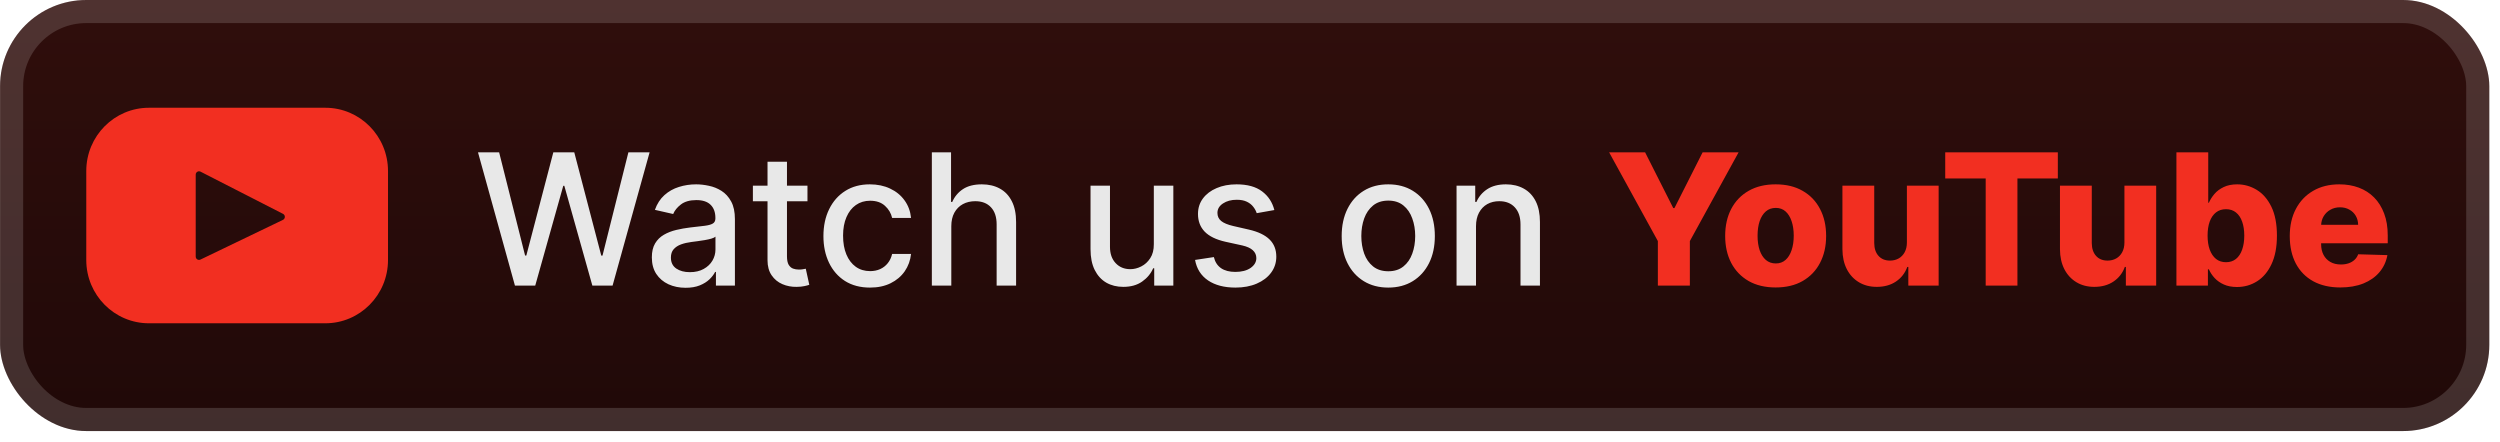 <svg width="232" height="41" viewBox="0 0 232 41" fill="none" xmlns="http://www.w3.org/2000/svg">
<rect x="0.006" width="231.001" height="40.001" rx="8" fill="url(#paint0_linear_28_2752)"/>
<g filter="url(#filter0_d_28_2752)">
<path d="M30.192 10H13.821C10.61 10 8.006 12.629 8.006 15.87V24.131C8.006 27.373 10.61 30.001 13.821 30.001H30.192C33.404 30.001 36.007 27.373 36.007 24.131V15.87C36.007 12.629 33.404 10 30.192 10ZM26.259 20.403L18.602 24.089C18.398 24.187 18.162 24.037 18.162 23.809V16.206C18.162 15.975 18.404 15.825 18.608 15.929L26.265 19.846C26.493 19.962 26.489 20.292 26.259 20.403Z" fill="#F22F21"/>
</g>
<g filter="url(#filter1_d_28_2752)">
<path d="M47.786 26.501L44.358 14.137H46.319L48.728 23.712H48.843L51.348 14.137H53.292L55.797 23.718H55.912L58.315 14.137H60.283L56.848 26.501H54.97L52.368 17.24H52.272L49.67 26.501H47.786ZM63.624 26.706C63.037 26.706 62.505 26.597 62.031 26.38C61.556 26.159 61.179 25.839 60.902 25.42C60.628 25.002 60.491 24.488 60.491 23.881C60.491 23.358 60.592 22.927 60.793 22.589C60.994 22.251 61.266 21.983 61.608 21.786C61.95 21.589 62.332 21.44 62.755 21.339C63.178 21.238 63.608 21.162 64.047 21.11C64.602 21.045 65.053 20.993 65.399 20.953C65.745 20.909 65.997 20.838 66.154 20.741C66.311 20.645 66.389 20.488 66.389 20.271V20.228C66.389 19.701 66.24 19.293 65.942 19.003C65.649 18.713 65.21 18.568 64.626 18.568C64.019 18.568 63.54 18.703 63.19 18.973C62.844 19.238 62.604 19.534 62.471 19.86L60.775 19.474C60.976 18.91 61.27 18.456 61.656 18.109C62.047 17.759 62.495 17.506 63.002 17.349C63.51 17.188 64.043 17.107 64.602 17.107C64.973 17.107 65.365 17.151 65.779 17.24C66.198 17.325 66.588 17.482 66.951 17.711C67.317 17.94 67.617 18.268 67.85 18.695C68.084 19.117 68.2 19.667 68.2 20.343V26.501H66.438V25.233H66.365C66.248 25.466 66.073 25.696 65.84 25.921C65.606 26.146 65.307 26.334 64.94 26.483C64.574 26.631 64.135 26.706 63.624 26.706ZM64.017 25.257C64.516 25.257 64.942 25.159 65.297 24.961C65.655 24.764 65.926 24.506 66.112 24.189C66.301 23.867 66.395 23.523 66.395 23.156V21.961C66.331 22.025 66.206 22.086 66.021 22.142C65.84 22.194 65.633 22.241 65.399 22.281C65.166 22.317 64.938 22.351 64.717 22.384C64.496 22.412 64.311 22.436 64.162 22.456C63.812 22.5 63.492 22.575 63.202 22.679C62.916 22.784 62.687 22.935 62.514 23.132C62.344 23.325 62.26 23.583 62.26 23.905C62.26 24.352 62.425 24.69 62.755 24.919C63.085 25.144 63.506 25.257 64.017 25.257ZM74.933 17.228V18.677H69.868V17.228H74.933ZM71.226 15.006H73.031V23.778C73.031 24.128 73.084 24.392 73.188 24.569C73.293 24.742 73.428 24.861 73.593 24.925C73.762 24.985 73.945 25.016 74.142 25.016C74.287 25.016 74.414 25.006 74.522 24.985C74.631 24.965 74.716 24.949 74.776 24.937L75.102 26.428C74.997 26.468 74.849 26.509 74.655 26.549C74.462 26.593 74.221 26.617 73.931 26.621C73.456 26.63 73.013 26.545 72.603 26.368C72.192 26.191 71.86 25.917 71.607 25.547C71.353 25.177 71.226 24.712 71.226 24.152V15.006ZM80.736 26.688C79.838 26.688 79.066 26.485 78.418 26.078C77.774 25.668 77.279 25.102 76.933 24.382C76.587 23.661 76.414 22.836 76.414 21.907C76.414 20.965 76.591 20.134 76.945 19.413C77.299 18.689 77.798 18.123 78.442 17.717C79.086 17.311 79.845 17.107 80.718 17.107C81.422 17.107 82.05 17.238 82.601 17.5C83.153 17.757 83.597 18.119 83.936 18.586C84.278 19.053 84.481 19.599 84.545 20.222H82.789C82.692 19.788 82.471 19.413 82.124 19.099C81.782 18.785 81.324 18.628 80.748 18.628C80.245 18.628 79.804 18.761 79.426 19.027C79.052 19.289 78.76 19.663 78.551 20.15C78.341 20.633 78.237 21.204 78.237 21.864C78.237 22.541 78.339 23.124 78.545 23.615C78.75 24.106 79.04 24.486 79.414 24.756C79.792 25.026 80.237 25.16 80.748 25.16C81.09 25.16 81.4 25.098 81.678 24.973C81.96 24.845 82.195 24.661 82.384 24.424C82.577 24.186 82.712 23.901 82.789 23.567H84.545C84.481 24.166 84.286 24.702 83.96 25.173C83.634 25.643 83.197 26.014 82.65 26.283C82.106 26.553 81.469 26.688 80.736 26.688ZM88.281 20.995V26.501H86.476V14.137H88.257V18.737H88.371C88.588 18.238 88.921 17.842 89.367 17.548C89.814 17.254 90.398 17.107 91.118 17.107C91.754 17.107 92.309 17.238 92.784 17.5C93.263 17.761 93.633 18.152 93.895 18.671C94.161 19.186 94.293 19.83 94.293 20.603V26.501H92.488V20.82C92.488 20.14 92.313 19.613 91.963 19.238C91.613 18.86 91.126 18.671 90.502 18.671C90.076 18.671 89.693 18.761 89.355 18.942C89.021 19.124 88.758 19.389 88.564 19.739C88.375 20.085 88.281 20.504 88.281 20.995ZM107.075 22.655V17.228H108.886V26.501H107.111V24.895H107.015C106.801 25.39 106.459 25.802 105.988 26.132C105.522 26.458 104.94 26.621 104.244 26.621C103.648 26.621 103.121 26.491 102.662 26.229C102.207 25.963 101.849 25.571 101.588 25.052C101.33 24.533 101.201 23.891 101.201 23.126V17.228H103.006V22.909C103.006 23.541 103.181 24.044 103.531 24.418C103.882 24.792 104.336 24.979 104.896 24.979C105.234 24.979 105.57 24.895 105.904 24.726C106.242 24.557 106.522 24.301 106.743 23.959C106.968 23.617 107.079 23.182 107.075 22.655ZM118.26 19.492L116.624 19.782C116.556 19.572 116.447 19.373 116.298 19.184C116.153 18.995 115.956 18.84 115.706 18.719C115.457 18.598 115.145 18.538 114.771 18.538C114.26 18.538 113.833 18.653 113.491 18.882C113.149 19.108 112.978 19.399 112.978 19.757C112.978 20.067 113.092 20.317 113.322 20.506C113.551 20.695 113.922 20.85 114.433 20.971L115.906 21.309C116.759 21.506 117.395 21.81 117.813 22.221C118.232 22.631 118.441 23.164 118.441 23.82C118.441 24.376 118.28 24.871 117.958 25.305C117.64 25.736 117.196 26.074 116.624 26.32C116.057 26.565 115.399 26.688 114.65 26.688C113.612 26.688 112.764 26.466 112.108 26.024C111.452 25.577 111.05 24.943 110.901 24.122L112.646 23.857C112.754 24.311 112.978 24.655 113.316 24.889C113.654 25.118 114.095 25.233 114.638 25.233C115.23 25.233 115.702 25.11 116.057 24.865C116.411 24.615 116.588 24.311 116.588 23.953C116.588 23.663 116.479 23.42 116.262 23.223C116.049 23.025 115.721 22.877 115.278 22.776L113.708 22.432C112.843 22.235 112.203 21.921 111.788 21.49C111.378 21.059 111.173 20.514 111.173 19.854C111.173 19.307 111.326 18.828 111.632 18.417C111.937 18.007 112.36 17.687 112.899 17.457C113.439 17.224 114.056 17.107 114.753 17.107C115.755 17.107 116.544 17.325 117.119 17.759C117.695 18.19 118.075 18.767 118.26 19.492ZM128.831 26.688C127.961 26.688 127.203 26.489 126.555 26.09C125.907 25.692 125.404 25.134 125.046 24.418C124.687 23.702 124.508 22.864 124.508 21.907C124.508 20.945 124.687 20.104 125.046 19.383C125.404 18.663 125.907 18.103 126.555 17.705C127.203 17.306 127.961 17.107 128.831 17.107C129.7 17.107 130.459 17.306 131.107 17.705C131.755 18.103 132.258 18.663 132.616 19.383C132.974 20.104 133.153 20.945 133.153 21.907C133.153 22.864 132.974 23.702 132.616 24.418C132.258 25.134 131.755 25.692 131.107 26.09C130.459 26.489 129.7 26.688 128.831 26.688ZM128.837 25.173C129.4 25.173 129.867 25.024 130.237 24.726C130.608 24.428 130.881 24.032 131.058 23.537C131.239 23.041 131.33 22.496 131.33 21.901C131.33 21.309 131.239 20.766 131.058 20.271C130.881 19.771 130.608 19.371 130.237 19.069C129.867 18.767 129.4 18.616 128.837 18.616C128.269 18.616 127.798 18.767 127.424 19.069C127.054 19.371 126.778 19.771 126.597 20.271C126.42 20.766 126.331 21.309 126.331 21.901C126.331 22.496 126.42 23.041 126.597 23.537C126.778 24.032 127.054 24.428 127.424 24.726C127.798 25.024 128.269 25.173 128.837 25.173ZM136.973 20.995V26.501H135.168V17.228H136.901V18.737H137.015C137.229 18.246 137.563 17.852 138.017 17.554C138.476 17.256 139.054 17.107 139.75 17.107C140.382 17.107 140.935 17.24 141.41 17.506C141.885 17.767 142.253 18.158 142.515 18.677C142.777 19.196 142.907 19.838 142.907 20.603V26.501H141.102V20.82C141.102 20.148 140.927 19.623 140.577 19.244C140.227 18.862 139.746 18.671 139.134 18.671C138.716 18.671 138.343 18.761 138.017 18.942C137.695 19.124 137.44 19.389 137.251 19.739C137.066 20.085 136.973 20.504 136.973 20.995Z" fill="#E8E8E8"/>
<path d="M149.327 14.137H152.666L155.28 19.311H155.388L158.002 14.137H161.341L156.819 22.371V26.501H153.849V22.371L149.327 14.137ZM164.78 26.676C163.806 26.676 162.969 26.477 162.269 26.078C161.573 25.676 161.035 25.116 160.657 24.4C160.283 23.679 160.096 22.844 160.096 21.895C160.096 20.941 160.283 20.106 160.657 19.389C161.035 18.669 161.573 18.109 162.269 17.711C162.969 17.308 163.806 17.107 164.78 17.107C165.754 17.107 166.589 17.308 167.286 17.711C167.986 18.109 168.523 18.669 168.897 19.389C169.276 20.106 169.465 20.941 169.465 21.895C169.465 22.844 169.276 23.679 168.897 24.4C168.523 25.116 167.986 25.676 167.286 26.078C166.589 26.477 165.754 26.676 164.78 26.676ZM164.798 24.448C165.153 24.448 165.452 24.34 165.698 24.122C165.943 23.905 166.131 23.603 166.259 23.217C166.392 22.83 166.459 22.384 166.459 21.876C166.459 21.361 166.392 20.91 166.259 20.524C166.131 20.138 165.943 19.836 165.698 19.619C165.452 19.401 165.153 19.293 164.798 19.293C164.432 19.293 164.122 19.401 163.869 19.619C163.619 19.836 163.428 20.138 163.295 20.524C163.166 20.91 163.102 21.361 163.102 21.876C163.102 22.384 163.166 22.83 163.295 23.217C163.428 23.603 163.619 23.905 163.869 24.122C164.122 24.34 164.432 24.448 164.798 24.448ZM176.96 22.498V17.228H179.906V26.501H177.093V24.774H176.996C176.791 25.342 176.441 25.792 175.946 26.126C175.455 26.456 174.861 26.621 174.165 26.621C173.533 26.621 172.977 26.477 172.499 26.187C172.02 25.897 171.647 25.492 171.382 24.973C171.116 24.45 170.981 23.838 170.977 23.138V17.228H173.929V22.559C173.933 23.062 174.066 23.458 174.328 23.748C174.589 24.038 174.945 24.183 175.396 24.183C175.69 24.183 175.954 24.118 176.187 23.989C176.425 23.857 176.612 23.665 176.749 23.416C176.889 23.162 176.96 22.856 176.96 22.498ZM180.517 16.564V14.137H190.967V16.564H187.218V26.501H184.272V16.564H180.517ZM197.147 22.498V17.228H200.093V26.501H197.28V24.774H197.184C196.978 25.342 196.628 25.792 196.133 26.126C195.642 26.456 195.048 26.621 194.352 26.621C193.72 26.621 193.165 26.477 192.686 26.187C192.207 25.897 191.835 25.492 191.569 24.973C191.304 24.45 191.169 23.838 191.165 23.138V17.228H194.117V22.559C194.121 23.062 194.254 23.458 194.515 23.748C194.777 24.038 195.133 24.183 195.584 24.183C195.878 24.183 196.141 24.118 196.375 23.989C196.612 23.857 196.799 23.665 196.936 23.416C197.077 23.162 197.147 22.856 197.147 22.498ZM201.972 26.501V14.137H204.924V18.816H204.985C205.105 18.534 205.277 18.262 205.498 18.001C205.723 17.739 206.009 17.526 206.355 17.361C206.705 17.192 207.124 17.107 207.611 17.107C208.255 17.107 208.856 17.276 209.416 17.614C209.979 17.952 210.434 18.474 210.78 19.178C211.126 19.882 211.299 20.78 211.299 21.87C211.299 22.921 211.132 23.8 210.798 24.509C210.468 25.217 210.022 25.748 209.458 26.102C208.899 26.456 208.277 26.634 207.593 26.634C207.126 26.634 206.721 26.557 206.379 26.404C206.037 26.251 205.749 26.05 205.516 25.8C205.287 25.551 205.11 25.283 204.985 24.997H204.894V26.501H201.972ZM204.864 21.864C204.864 22.363 204.93 22.798 205.063 23.168C205.2 23.539 205.395 23.826 205.649 24.032C205.906 24.233 206.214 24.333 206.572 24.333C206.935 24.333 207.243 24.233 207.496 24.032C207.75 23.826 207.941 23.539 208.07 23.168C208.202 22.798 208.269 22.363 208.269 21.864C208.269 21.365 208.202 20.933 208.07 20.566C207.941 20.2 207.75 19.916 207.496 19.715C207.247 19.514 206.939 19.413 206.572 19.413C206.21 19.413 205.902 19.512 205.649 19.709C205.395 19.906 205.2 20.188 205.063 20.554C204.93 20.921 204.864 21.357 204.864 21.864ZM217.181 26.676C216.211 26.676 215.374 26.485 214.67 26.102C213.969 25.716 213.43 25.166 213.052 24.454C212.677 23.738 212.49 22.887 212.49 21.901C212.49 20.943 212.679 20.106 213.058 19.389C213.436 18.669 213.969 18.109 214.657 17.711C215.346 17.308 216.157 17.107 217.09 17.107C217.75 17.107 218.354 17.21 218.901 17.415C219.449 17.62 219.922 17.924 220.32 18.327C220.719 18.729 221.028 19.226 221.25 19.818C221.471 20.405 221.582 21.079 221.582 21.84V22.577H213.522V20.862H218.835C218.831 20.548 218.757 20.269 218.612 20.023C218.467 19.778 218.268 19.586 218.014 19.45C217.764 19.309 217.477 19.238 217.151 19.238C216.821 19.238 216.525 19.313 216.263 19.462C216.002 19.607 215.794 19.806 215.641 20.059C215.489 20.309 215.408 20.593 215.4 20.91V22.655C215.4 23.034 215.474 23.366 215.623 23.651C215.772 23.933 215.984 24.152 216.257 24.309C216.531 24.466 216.857 24.545 217.235 24.545C217.497 24.545 217.734 24.509 217.948 24.436C218.161 24.364 218.344 24.257 218.497 24.116C218.65 23.975 218.765 23.802 218.841 23.597L221.552 23.675C221.439 24.283 221.191 24.812 220.809 25.263C220.431 25.71 219.934 26.058 219.318 26.308C218.702 26.553 217.99 26.676 217.181 26.676Z" fill="#F22F21"/>
</g>
<rect x="1.077" y="1.071" width="228.858" height="37.858" rx="6.929" stroke="white" stroke-opacity="0.15" stroke-width="2.143"/>
<defs>
<filter id="filter0_d_28_2752" x="2.406" y="0.4" width="39.202" height="39.202" filterUnits="userSpaceOnUse" color-interpolation-filters="sRGB">
<feFlood flood-opacity="0" result="BackgroundImageFix"/>
<feColorMatrix in="SourceAlpha" type="matrix" values="0 0 0 0 0 0 0 0 0 0 0 0 0 0 0 0 0 0 127 0" result="hardAlpha"/>
<feOffset/>
<feGaussianBlur stdDeviation="2.8"/>
<feComposite in2="hardAlpha" operator="out"/>
<feColorMatrix type="matrix" values="0 0 0 0 0 0 0 0 0 0 0 0 0 0 0 0 0 0 0.25 0"/>
<feBlend mode="normal" in2="BackgroundImageFix" result="effect1_dropShadow_28_2752"/>
<feBlend mode="normal" in="SourceGraphic" in2="effect1_dropShadow_28_2752" result="shape"/>
</filter>
<filter id="filter1_d_28_2752" x="38.293" y="3.786" width="190.429" height="32.429" filterUnits="userSpaceOnUse" color-interpolation-filters="sRGB">
<feFlood flood-opacity="0" result="BackgroundImageFix"/>
<feColorMatrix in="SourceAlpha" type="matrix" values="0 0 0 0 0 0 0 0 0 0 0 0 0 0 0 0 0 0 127 0" result="hardAlpha"/>
<feOffset/>
<feGaussianBlur stdDeviation="2.857"/>
<feComposite in2="hardAlpha" operator="out"/>
<feColorMatrix type="matrix" values="0 0 0 0 0 0 0 0 0 0 0 0 0 0 0 0 0 0 0.25 0"/>
<feBlend mode="normal" in2="BackgroundImageFix" result="effect1_dropShadow_28_2752"/>
<feBlend mode="normal" in="SourceGraphic" in2="effect1_dropShadow_28_2752" result="shape"/>
</filter>
<linearGradient id="paint0_linear_28_2752" x1="115.507" y1="0" x2="115.507" y2="40.001" gradientUnits="userSpaceOnUse">
<stop stop-color="#300E0C"/>
<stop offset="1" stop-color="#200908"/>
</linearGradient>
</defs>
</svg>
